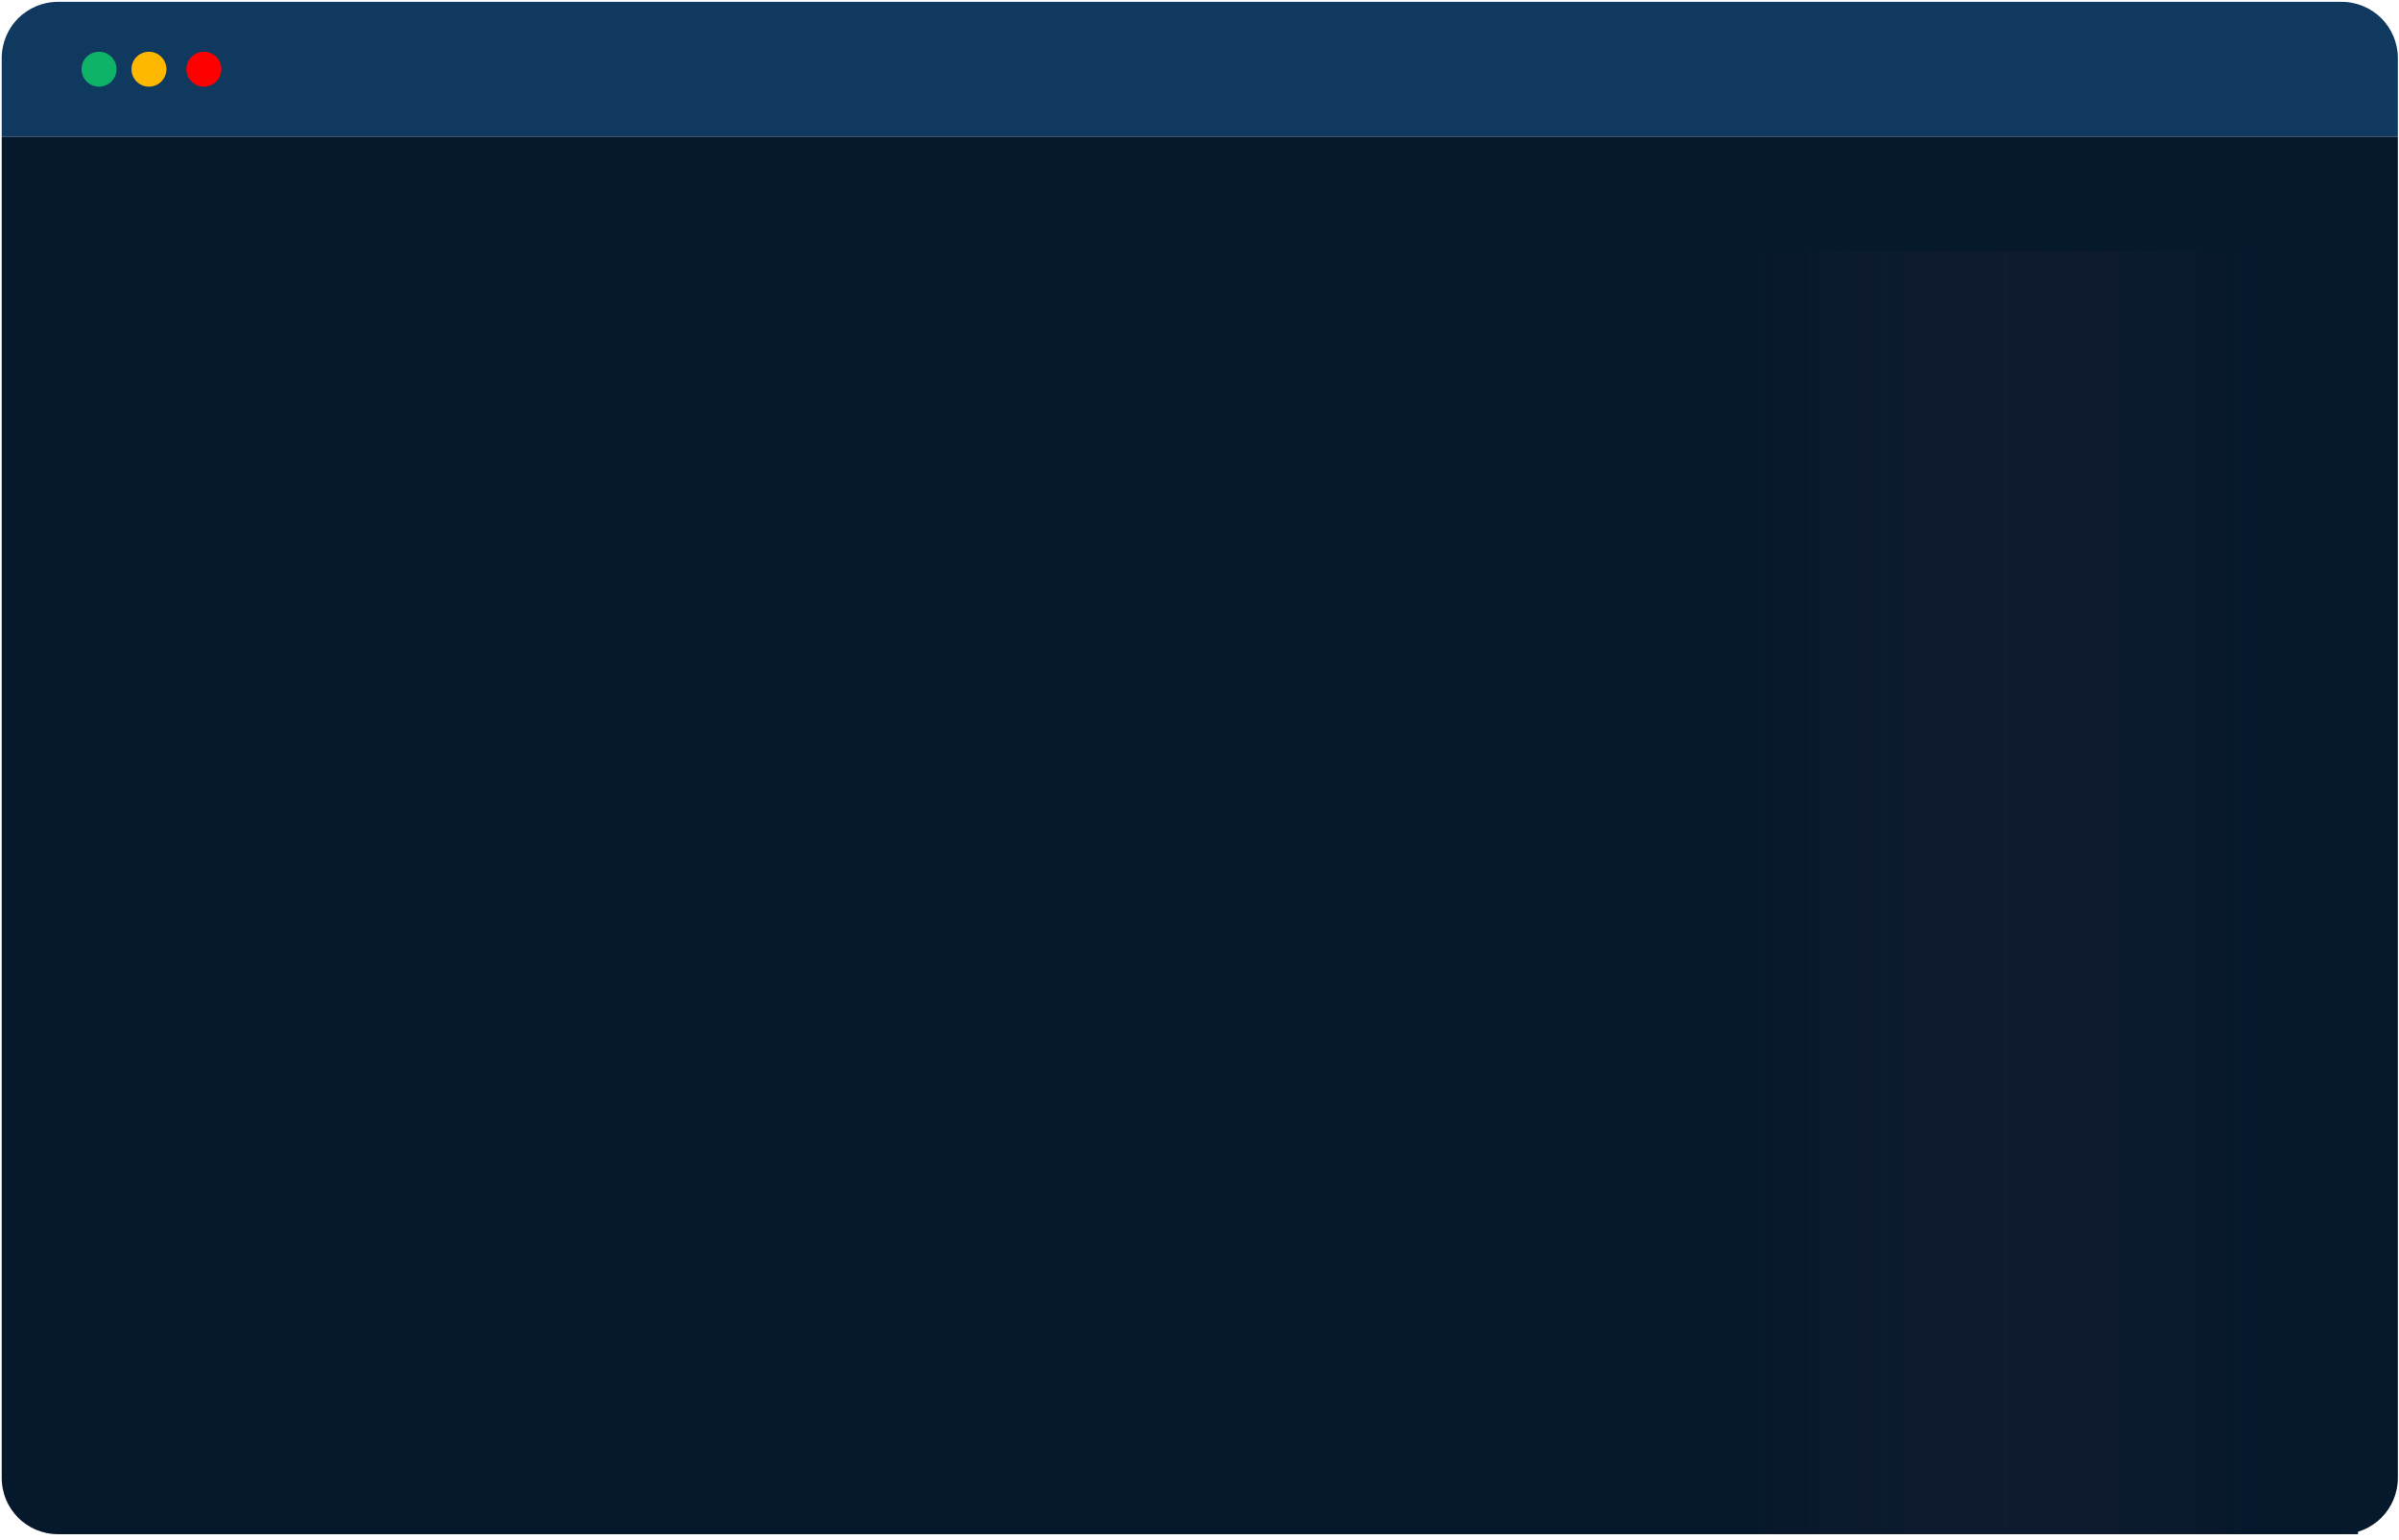 <svg width="430" height="276" viewBox="0 0 430 276" fill="none" xmlns="http://www.w3.org/2000/svg">
<path d="M0.304 24.485H429.797V264.93C429.797 270.504 425.278 275.023 419.704 275.023H10.397C4.823 275.023 0.304 270.504 0.304 264.93V24.485Z" fill="#06182C"/>
<rect x="61.149" y="45.065" width="361.49" height="229.958" fill="url(#paint0_linear_37_907)"/>
<path d="M0.304 10.418C0.304 4.844 4.823 0.325 10.397 0.325H419.704C425.278 0.325 429.797 4.844 429.797 10.418V24.484H0.304V10.418Z" fill="#0F395E"/>
<circle cx="17.752" cy="12.405" r="3.132" fill="#0FB269"/>
<circle cx="26.7" cy="12.405" r="3.132" fill="#FFB800"/>
<circle cx="36.542" cy="12.405" r="3.132" fill="#FF0000"/>
<defs>
<linearGradient id="paint0_linear_37_907" x1="403.703" y1="160.043" x2="313.761" y2="160.043" gradientUnits="userSpaceOnUse">
<stop stop-color="#06182C"/>
<stop offset="1" stop-color="#25223A" stop-opacity="0"/>
</linearGradient>
</defs>
</svg>

